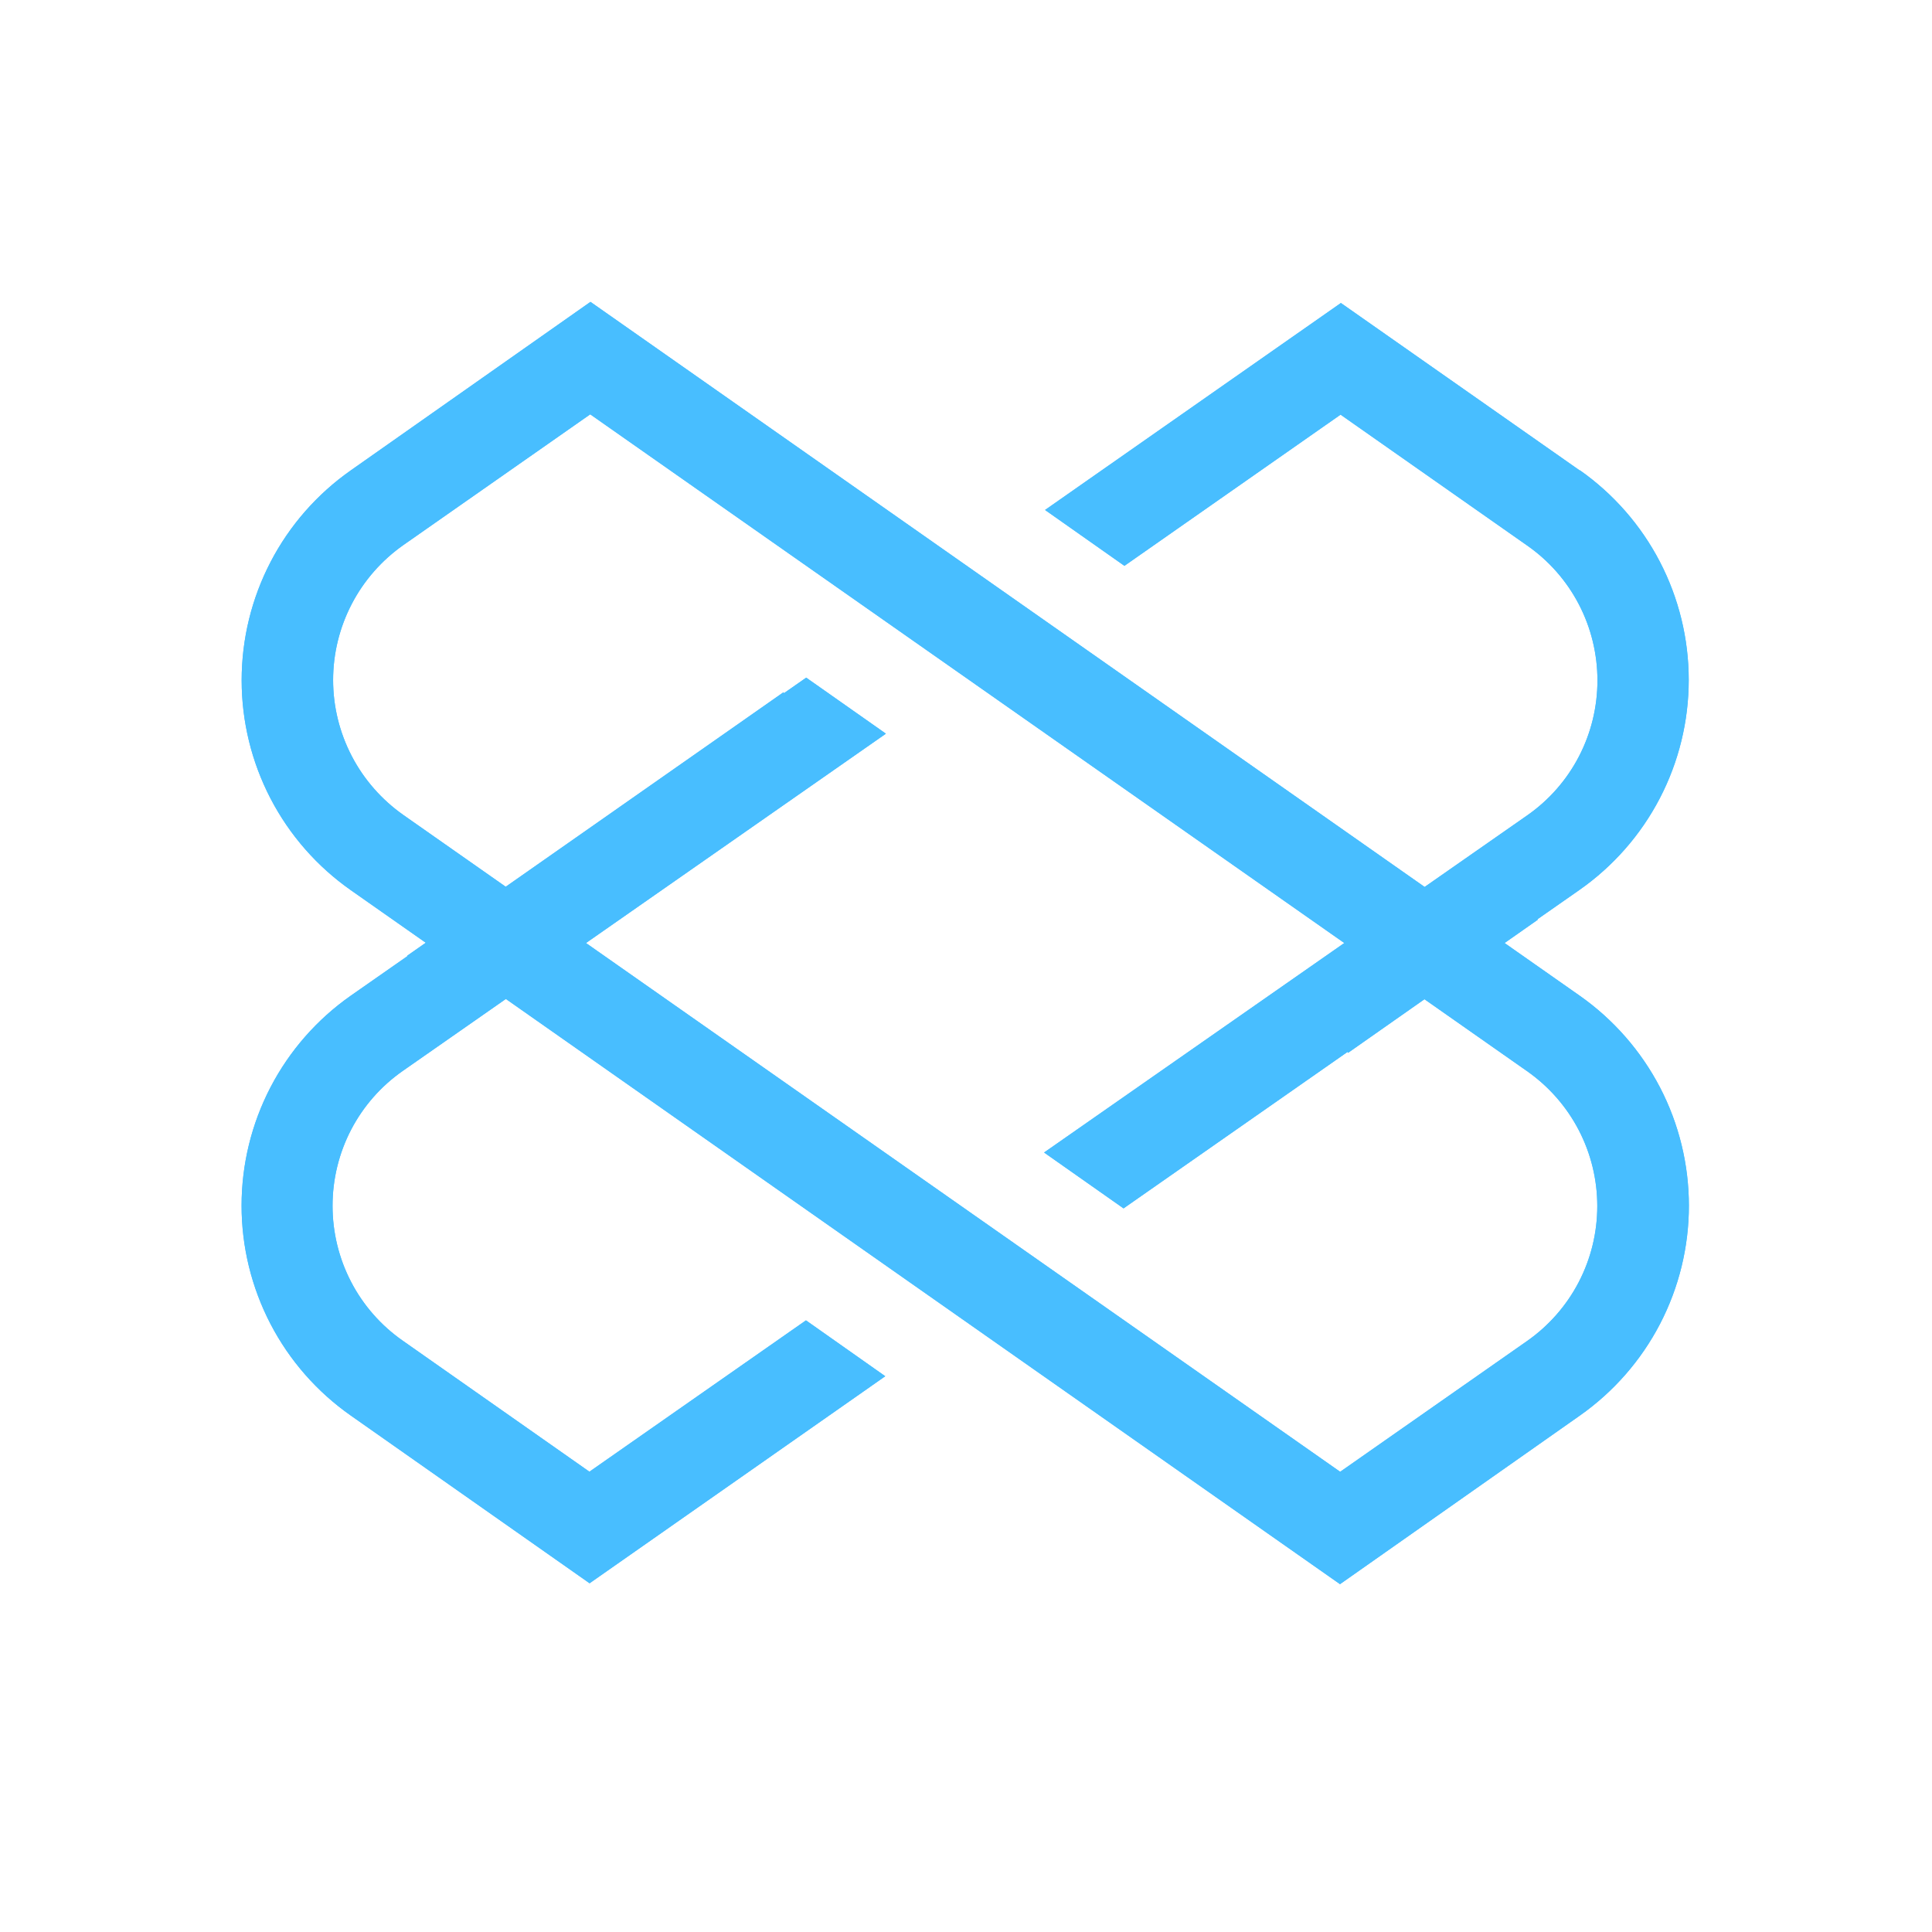 <svg width="24" height="24" viewBox="0 0 24 24" fill="none" xmlns="http://www.w3.org/2000/svg">
<path d="M16.646 19.679L4.358 11.058C3.939 10.764 3.597 10.374 3.361 9.92C3.125 9.466 3.002 8.962 3.002 8.451C3.002 7.939 3.125 7.435 3.361 6.981C3.597 6.527 3.939 6.137 4.358 5.843L7.335 3.75L19.625 12.37C20.043 12.664 20.385 13.055 20.621 13.508C20.857 13.962 20.98 14.466 20.98 14.978C20.98 15.489 20.857 15.993 20.621 16.447C20.385 16.901 20.043 17.291 19.625 17.585L16.646 19.679ZM7.332 5.147L5.012 6.77C4.743 6.959 4.522 7.21 4.37 7.502C4.218 7.794 4.138 8.118 4.138 8.448C4.138 8.777 4.218 9.101 4.37 9.393C4.522 9.685 4.743 9.936 5.012 10.125L16.648 18.283L18.968 16.66C19.238 16.471 19.459 16.22 19.611 15.928C19.763 15.636 19.842 15.312 19.842 14.982C19.842 14.653 19.763 14.329 19.611 14.037C19.459 13.745 19.238 13.494 18.968 13.305L7.332 5.147Z" fill="#48BEFF"/>
<path d="M7.322 18.282L5.005 16.656C4.735 16.468 4.514 16.217 4.362 15.925C4.21 15.633 4.131 15.308 4.131 14.979C4.131 14.65 4.21 14.325 4.362 14.033C4.514 13.741 4.735 13.49 5.005 13.302L11.005 9.114L10.015 8.418L4.357 12.369C3.938 12.663 3.596 13.053 3.36 13.507C3.124 13.961 3.001 14.465 3.001 14.977C3.001 15.488 3.124 15.992 3.36 16.446C3.596 16.9 3.938 17.29 4.357 17.584L7.324 19.668L10.997 17.096L10.012 16.402L7.322 18.282ZM19.627 5.846L16.657 3.764L12.982 6.335L13.968 7.029L16.653 5.151L18.97 6.776C19.24 6.964 19.461 7.215 19.613 7.507C19.765 7.799 19.844 8.124 19.844 8.453C19.844 8.782 19.765 9.107 19.613 9.399C19.461 9.691 19.24 9.942 18.97 10.13L12.97 14.317L13.957 15.011L19.622 11.054C20.041 10.76 20.383 10.37 20.619 9.916C20.855 9.462 20.978 8.958 20.978 8.446C20.978 7.935 20.855 7.431 20.619 6.977C20.383 6.523 20.041 6.133 19.622 5.839L19.628 5.846H19.627Z" fill="#48BEFF"/>
<path d="M5.059 11.872L9.732 8.6L10.383 9.53L5.71 12.802L5.059 11.872ZM18.372 10.553L16.096 12.147L16.747 13.078L19.103 11.425C18.853 11.138 18.61 10.846 18.367 10.553L18.372 10.553Z" fill="#48BEFF"/>
<path d="M16.646 19.679L4.358 11.058C3.939 10.764 3.597 10.374 3.361 9.92C3.125 9.466 3.002 8.962 3.002 8.451C3.002 7.939 3.125 7.435 3.361 6.981C3.597 6.527 3.939 6.137 4.358 5.843L7.335 3.75L19.625 12.37C20.043 12.664 20.385 13.055 20.621 13.508C20.857 13.962 20.98 14.466 20.98 14.978C20.98 15.489 20.857 15.993 20.621 16.447C20.385 16.901 20.043 17.291 19.625 17.585L16.646 19.679ZM7.332 5.147L5.012 6.77C4.743 6.959 4.522 7.21 4.37 7.502C4.218 7.794 4.138 8.118 4.138 8.448C4.138 8.777 4.218 9.101 4.37 9.393C4.522 9.685 4.743 9.936 5.012 10.125L16.648 18.283L18.968 16.66C19.238 16.471 19.459 16.22 19.611 15.928C19.763 15.636 19.842 15.312 19.842 14.982C19.842 14.653 19.763 14.329 19.611 14.037C19.459 13.745 19.238 13.494 18.968 13.305L7.332 5.147Z" fill="#48BEFF"/>
<path d="M7.322 18.282L5.005 16.656C4.735 16.468 4.514 16.217 4.362 15.925C4.21 15.633 4.131 15.308 4.131 14.979C4.131 14.65 4.21 14.325 4.362 14.033C4.514 13.741 4.735 13.49 5.005 13.302L11.005 9.114L10.015 8.418L4.357 12.369C3.938 12.663 3.596 13.053 3.36 13.507C3.124 13.961 3.001 14.465 3.001 14.977C3.001 15.488 3.124 15.992 3.36 16.446C3.596 16.9 3.938 17.29 4.357 17.584L7.324 19.668L10.997 17.096L10.012 16.402L7.322 18.282ZM19.627 5.846L16.657 3.764L12.982 6.335L13.968 7.029L16.653 5.151L18.97 6.776C19.24 6.964 19.461 7.215 19.613 7.507C19.765 7.799 19.844 8.124 19.844 8.453C19.844 8.782 19.765 9.107 19.613 9.399C19.461 9.691 19.24 9.942 18.97 10.13L12.97 14.317L13.957 15.011L19.622 11.054C20.041 10.76 20.383 10.37 20.619 9.916C20.855 9.462 20.978 8.958 20.978 8.446C20.978 7.935 20.855 7.431 20.619 6.977C20.383 6.523 20.041 6.133 19.622 5.839L19.628 5.846H19.627Z" fill="#48BEFF"/>
<path d="M5.059 11.872L9.732 8.6L10.383 9.53L5.71 12.802L5.059 11.872ZM18.372 10.553L16.096 12.147L16.747 13.078L19.103 11.425C18.853 11.138 18.61 10.846 18.367 10.553L18.372 10.553Z" fill="#48BEFF"/>
</svg>
